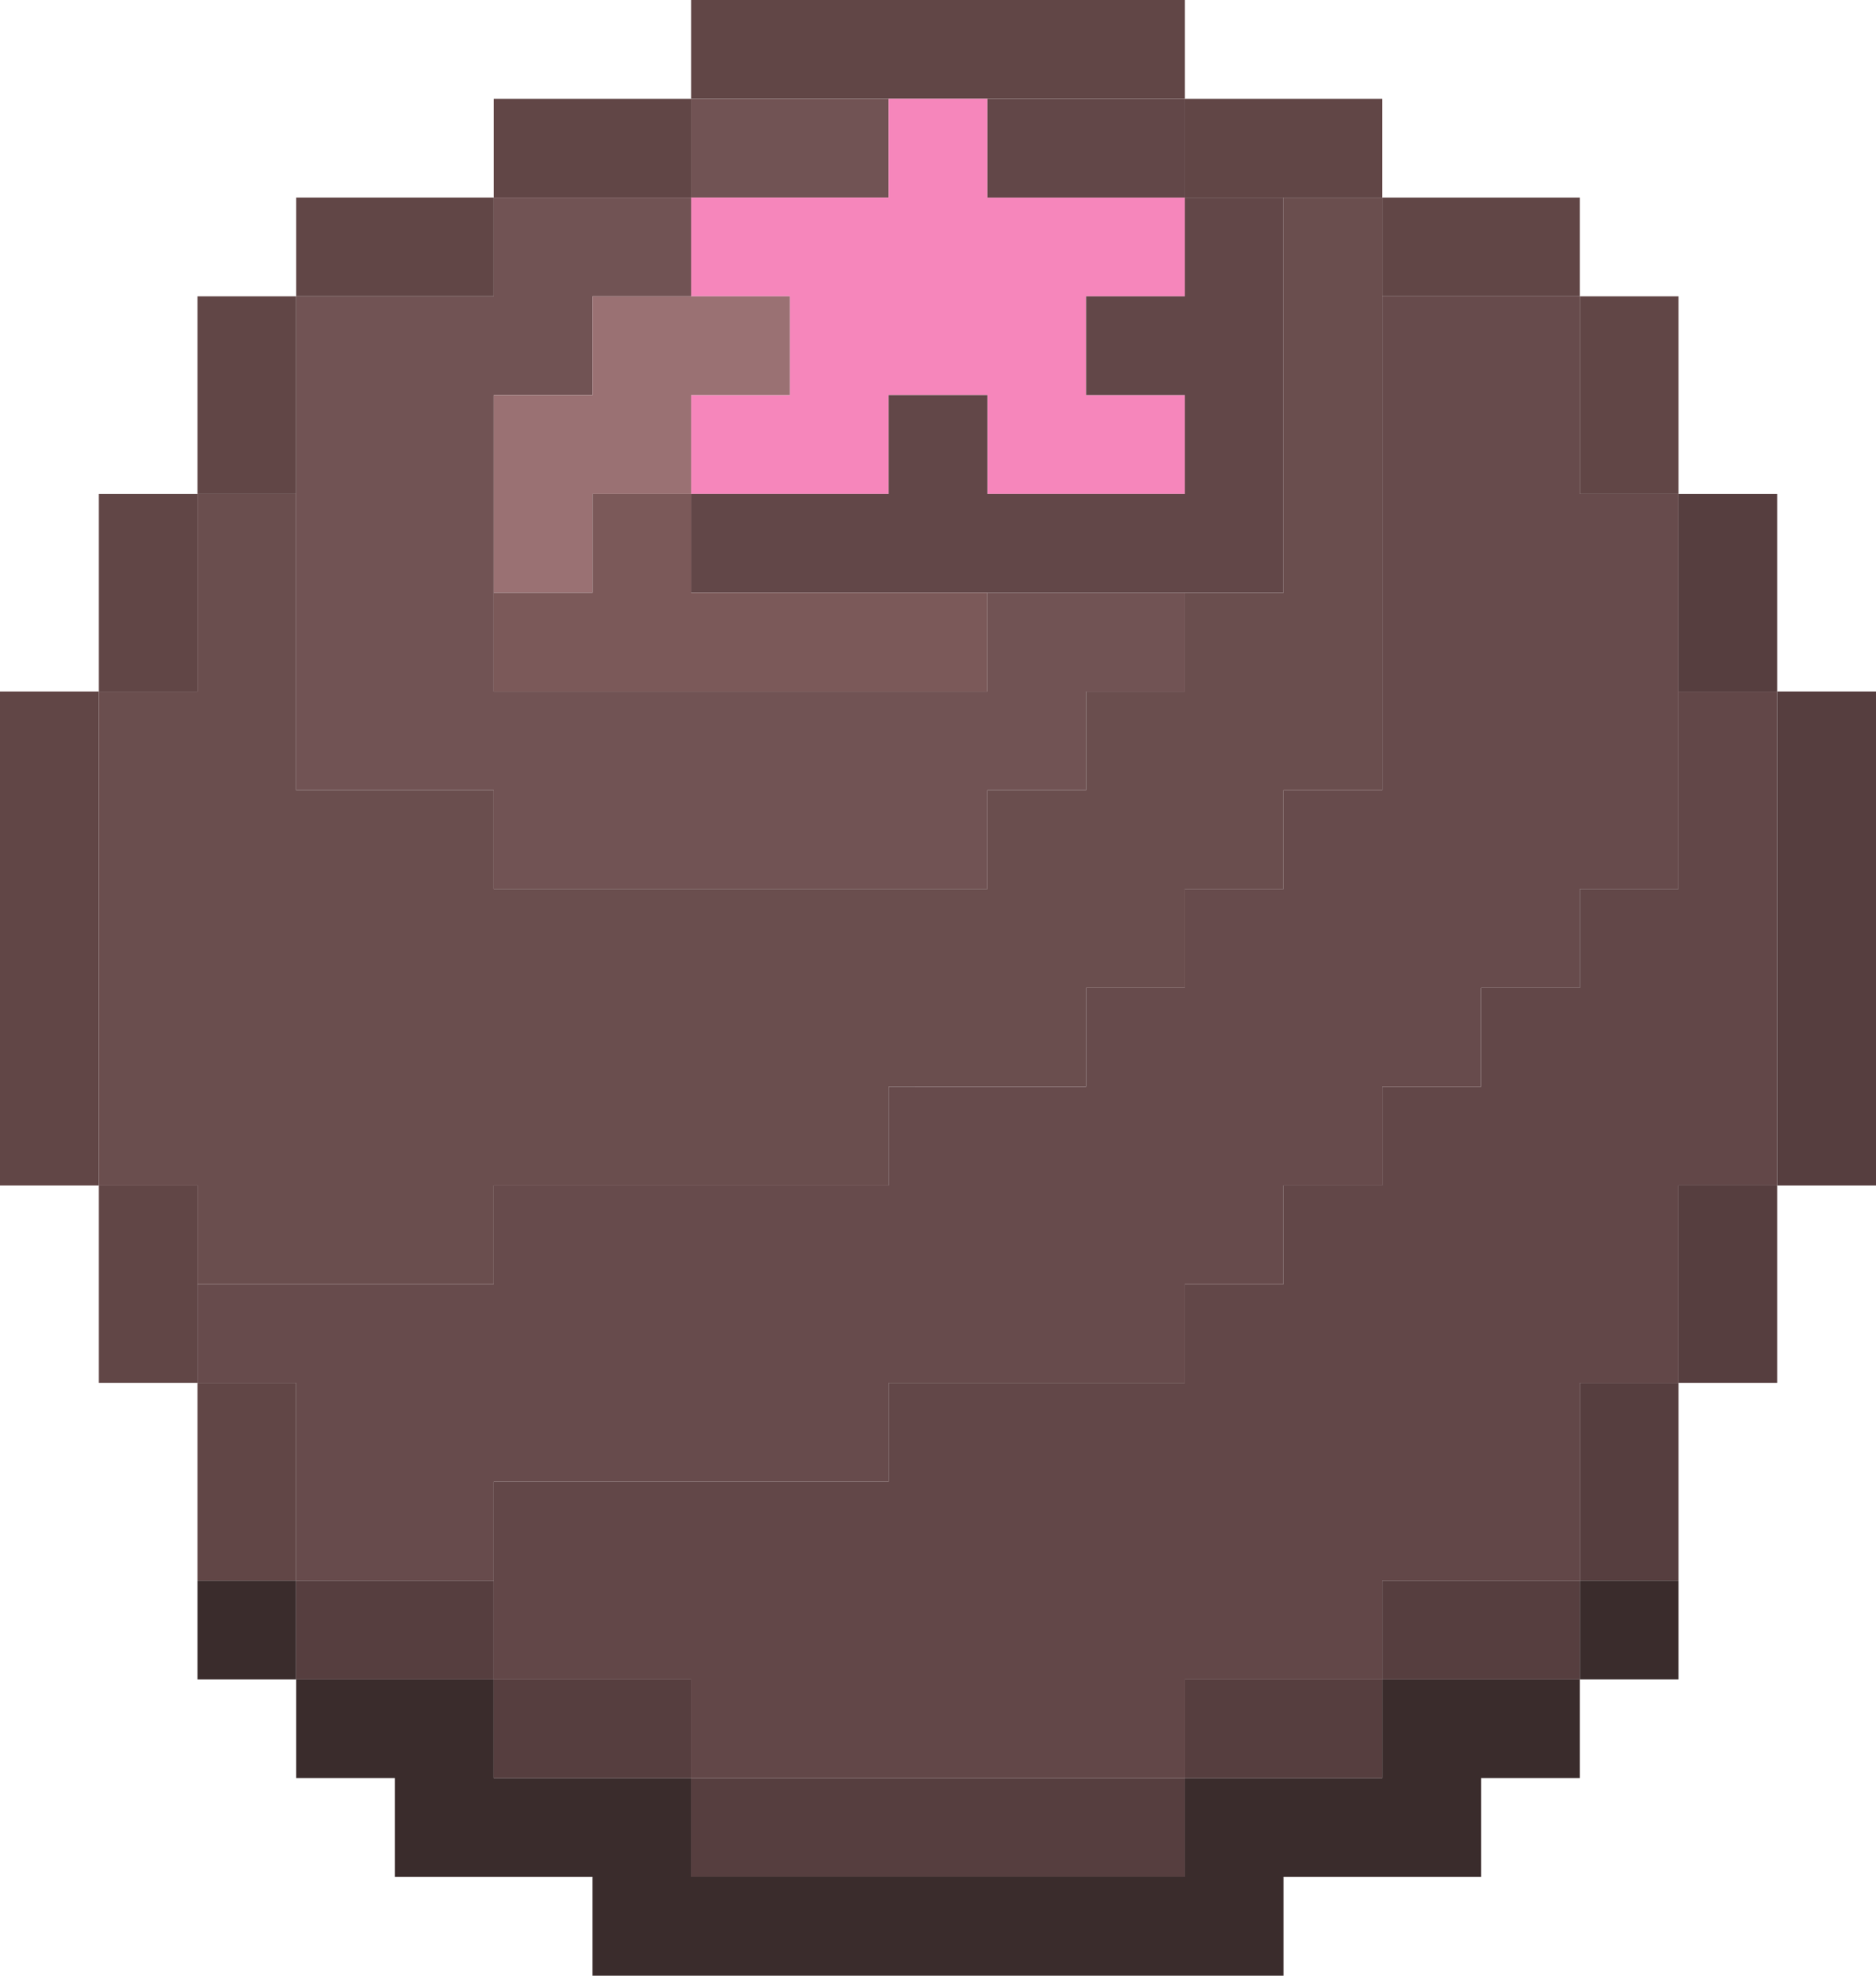 <?xml version="1.0" encoding="utf-8"?>
<!-- Generator: Adobe Illustrator 16.0.4, SVG Export Plug-In . SVG Version: 6.00 Build 0)  -->
<!DOCTYPE svg PUBLIC "-//W3C//DTD SVG 1.1//EN" "http://www.w3.org/Graphics/SVG/1.1/DTD/svg11.dtd">
<svg version="1.1" id="Layer_1" xmlns="http://www.w3.org/2000/svg" xmlns:xlink="http://www.w3.org/1999/xlink" x="0px" y="0px"
	 width="19px" height="20px" viewBox="0 0 19 20" enable-background="new 0 0 19 20" xml:space="preserve">
<path fill="#614646" d="M7,0h5v1H7V0z"/>
<path fill="#614646" d="M5,1h2v1H5V1z"/>
<path fill="#715354" d="M7,1h2v1H7V1z"/>
<path fill="#F686BB" d="M9,1h1v1h2v1h-1v1h1v1h-2V4H9v1H7V4h1V3H7V2h2V1z"/>
<path fill="#624748" d="M10,1h2v1h-2V1z"/>
<path fill="#614646" d="M12,1h2v1h-2V1z"/>
<path fill="#614646" d="M3,2h2v1H3V2z"/>
<path fill="#715354" d="M5,2h2v1H6v1H5v3h5V6h2v1h-1v1h-1v1H5V8H3V3h2V2z"/>
<path fill="#624748" d="M12,2h1v4H7V5h2V4h1v1h2V4h-1V3h1V2z"/>
<path fill="#6A4E4E" d="M13,2h1v6h-1v1h-1v1h-1v1H9v1H5v1H2v-1H1V7h1V5h1v3h2v1h5V8h1V7h1V6h1V2z"/>
<path fill="#614646" d="M14,2h2v1h-2V2z"/>
<path fill="#614646" d="M2,3h1v2H2V3z"/>
<path fill="#9A7173" d="M6,3h2v1H7v1H6v1H5V4h1V3z"/>
<path fill="#674B4C" d="M14,3h2v2h1v4h-1v1h-1v1h-1v1h-1v1h-1v1H9v1H5v1H3v-2H2v-1h3v-1h4v-1h2v-1h1V9h1V8h1V3z"/>
<path fill="#614646" d="M16,3h1v2h-1V3z"/>
<path fill="#614646" d="M1,5h1v2H1V5z"/>
<path fill="#7B5959" d="M6,5h1v1h3v1H5V6h1V5z"/>
<path fill="#563E3F" d="M17,5h1v2h-1V5z"/>
<path fill="#614646" d="M0,7h1v5H0V7z"/>
<path fill="#624748" d="M17,7h1v5h-1v2h-1v2h-2v1h-2v1H7v-1H5v-2h4v-1h3v-1h1v-1h1v-1h1v-1h1V9h1V7z"/>
<path fill="#563E3F" d="M18,7h1v5h-1V7z"/>
<path fill="#614646" d="M1,12h1v2H1V12z"/>
<path fill="#563E3F" d="M17,12h1v2h-1V12z"/>
<path fill="#614646" d="M2,14h1v2H2V14z"/>
<path fill="#563E3F" d="M16,14h1v2h-1V14z"/>
<path fill="#3A2C2C" d="M2,16h1v1H2V16z"/>
<path fill="#563E3F" d="M3,16h2v1H3V16z"/>
<path fill="#563E3F" d="M14,16h2v1h-2V16z"/>
<path fill="#3A2C2C" d="M16,16h1v1h-1V16z"/>
<path fill="#3A2C2C" d="M3,17h2v1h2v1h5v-1h2v-1h2v1h-1v1h-2v1H6v-1H4v-1H3V17z"/>
<path fill="#563E3F" d="M5,17h2v1H5V17z"/>
<path fill="#563E3F" d="M12,17h2v1h-2V17z"/>
<path fill="#563E3F" d="M7,18h5v1H7V18z"/>
</svg>
